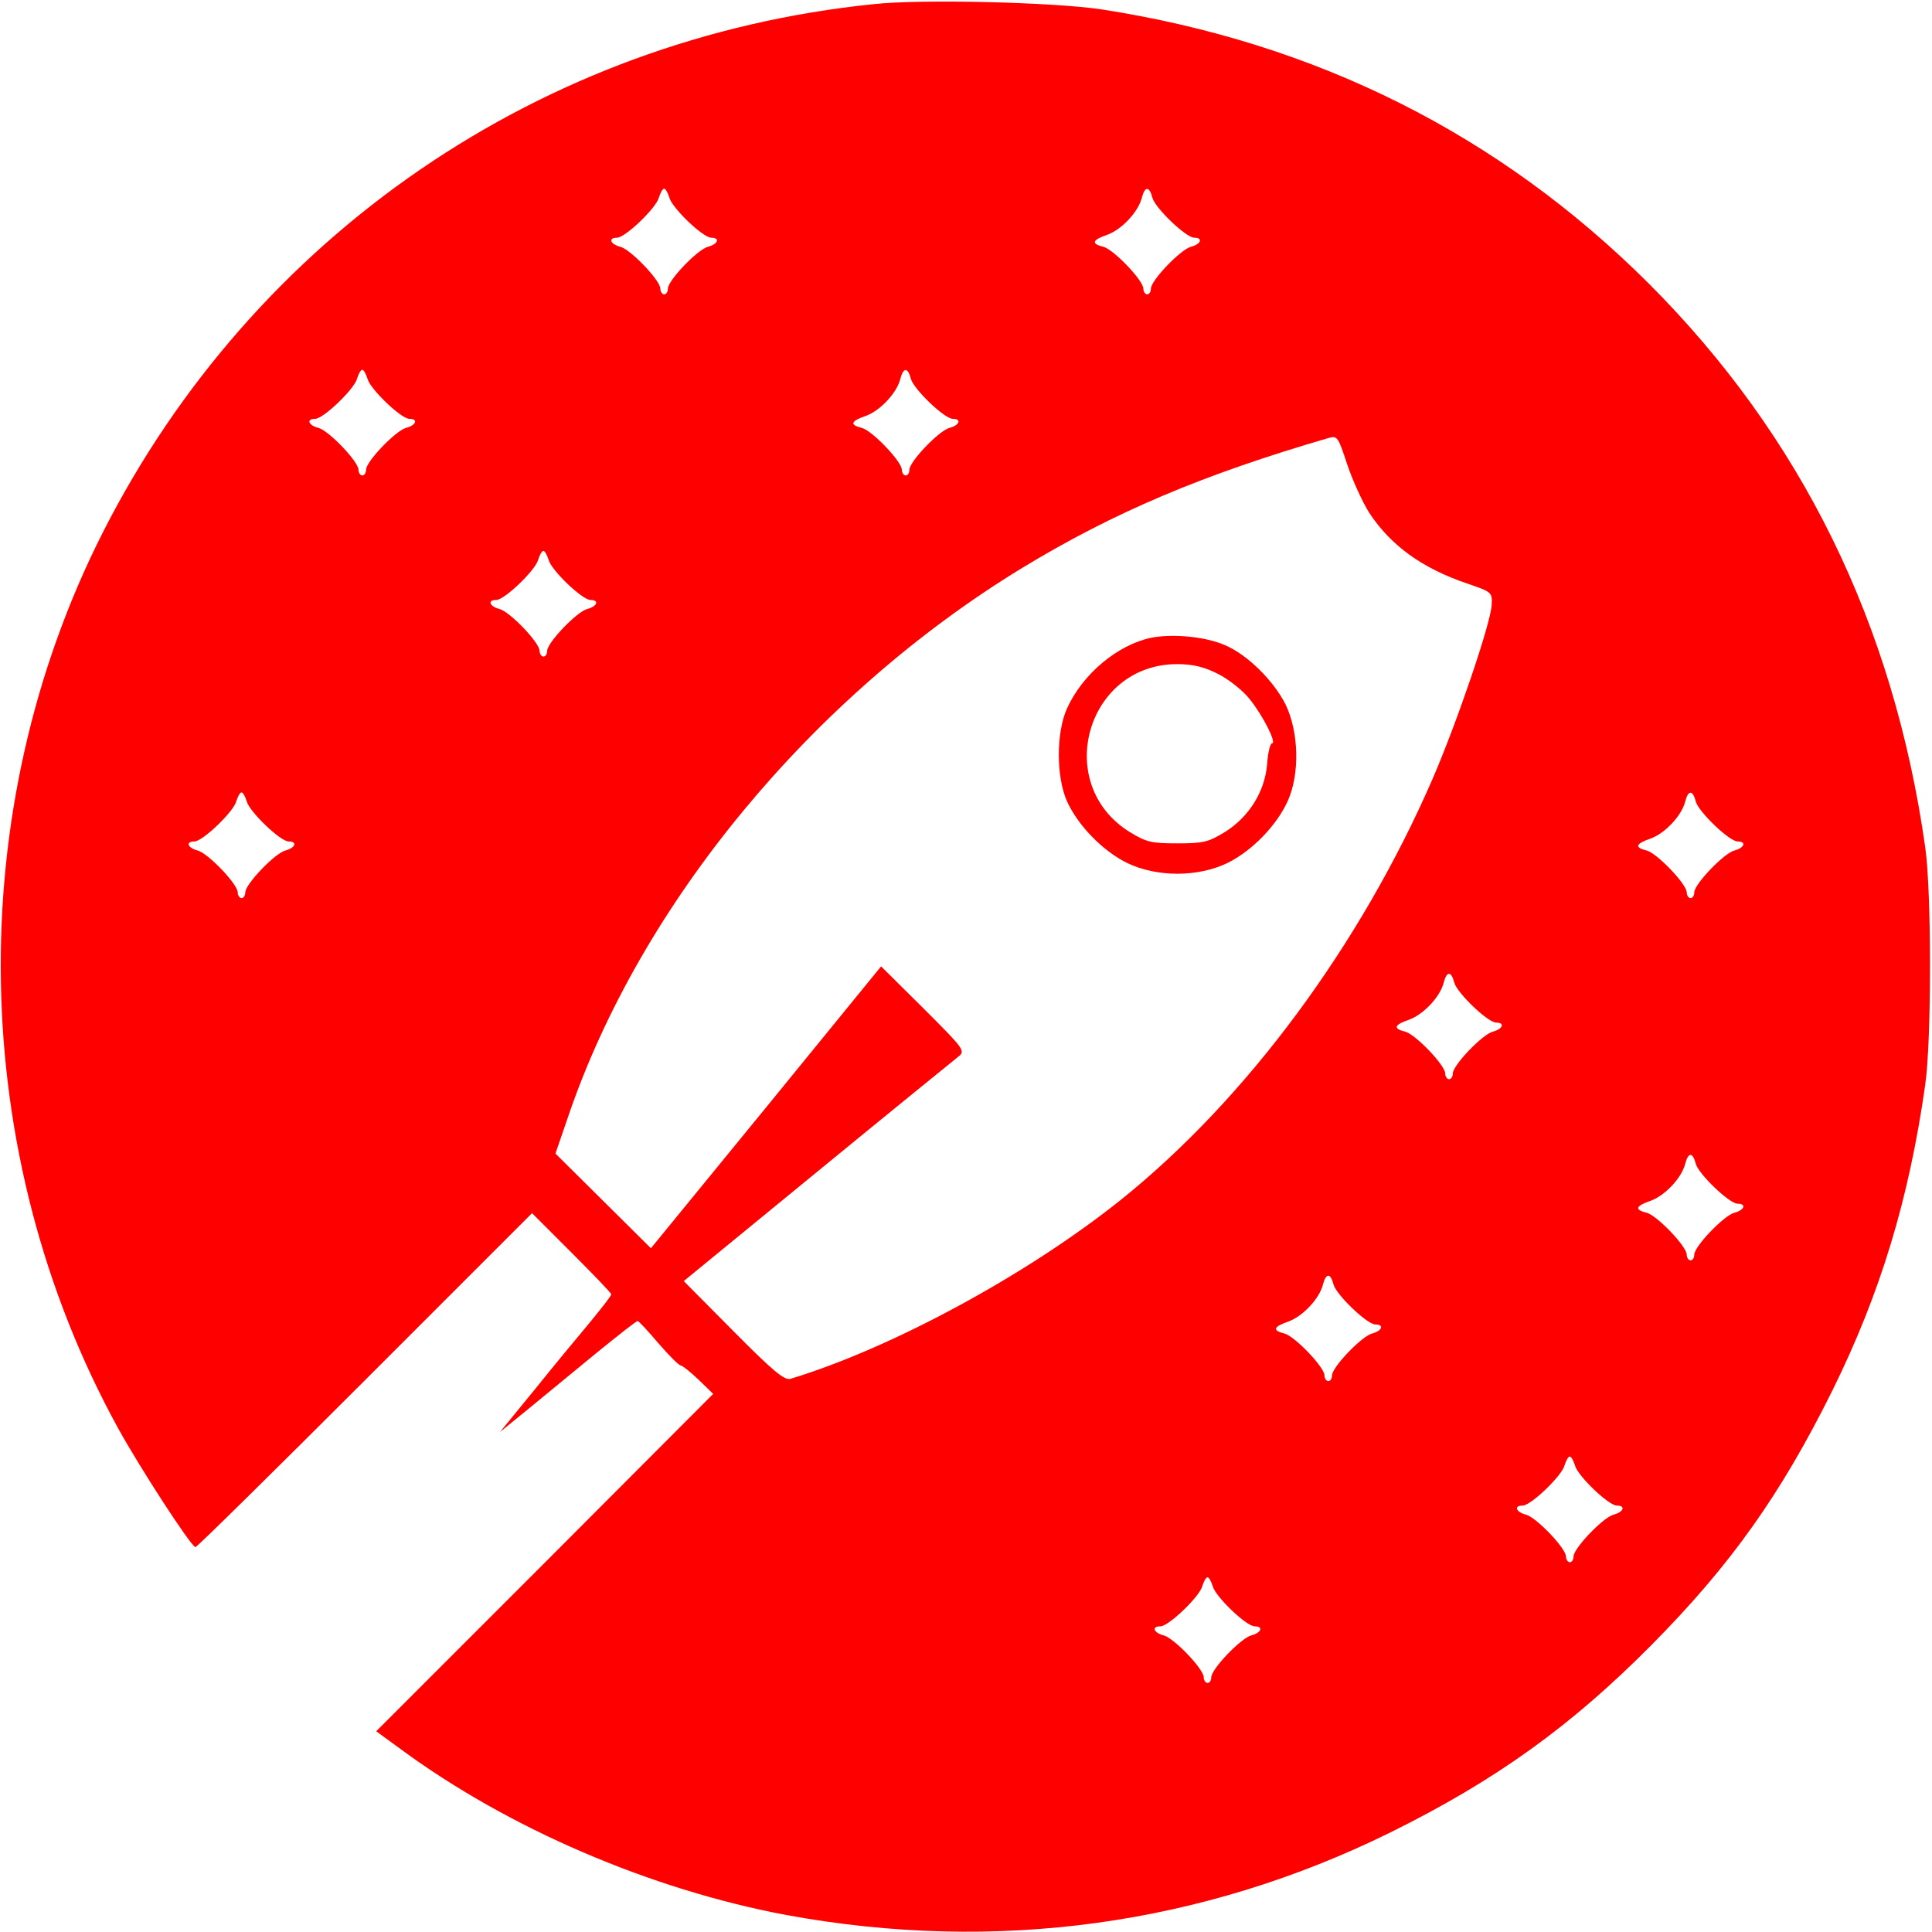 <?xml version="1.0" standalone="no"?>
<!DOCTYPE svg PUBLIC "-//W3C//DTD SVG 20010904//EN"
 "http://www.w3.org/TR/2001/REC-SVG-20010904/DTD/svg10.dtd">
<svg version="1.0" xmlns="http://www.w3.org/2000/svg"
 width="512pt" height="512pt" viewBox="0 0 512 512"
 preserveAspectRatio="xMidYMid meet">
<g transform="translate(0,512) scale(0.1,-0.1)"
fill="red" stroke="none">
<path d="M2315 5109 c-880 -90 -1642 -612 -2042 -1399 -375 -739 -360 -1647
40 -2375 56 -102 194 -315 205 -315 4 0 206 199 449 442 l443 443 105 -105
c58 -58 105 -107 105 -110 0 -4 -26 -37 -58 -76 -32 -38 -98 -118 -147 -179
l-90 -110 75 61 c41 34 122 100 180 148 58 47 107 86 110 85 3 0 28 -27 55
-59 28 -32 54 -59 60 -59 5 -1 26 -18 47 -38 l38 -37 -446 -447 -447 -447 63
-46 c287 -212 666 -374 1024 -441 555 -102 1102 -27 1601 219 279 138 479 282
692 497 211 213 343 400 479 674 127 257 203 507 246 810 17 118 17 512 0 630
-84 592 -328 1089 -733 1494 -396 395 -881 638 -1449 726 -125 19 -477 28
-605 14z m-541 -513 c7 -27 89 -106 111 -106 24 0 18 -17 -9 -24 -27 -7 -106
-89 -106 -111 0 -8 -4 -15 -10 -15 -5 0 -10 7 -10 15 0 22 -79 104 -106 111
-27 7 -33 24 -9 24 22 0 104 79 111 106 4 13 10 24 14 24 4 0 10 -11 14 -24z
m1280 0 c7 -27 89 -106 111 -106 24 0 18 -17 -9 -24 -27 -7 -106 -89 -106
-111 0 -8 -4 -15 -10 -15 -5 0 -10 7 -10 15 0 22 -79 104 -106 111 -33 8 -30
18 11 32 38 14 82 61 91 98 8 31 20 31 28 0z m-2080 -480 c7 -27 89 -106 111
-106 24 0 18 -17 -9 -24 -27 -7 -106 -89 -106 -111 0 -8 -4 -15 -10 -15 -5 0
-10 7 -10 15 0 22 -79 104 -106 111 -27 7 -33 24 -9 24 22 0 104 79 111 106 4
13 10 24 14 24 4 0 10 -11 14 -24z m1440 0 c7 -27 89 -106 111 -106 24 0 18
-17 -9 -24 -27 -7 -106 -89 -106 -111 0 -8 -4 -15 -10 -15 -5 0 -10 7 -10 15
0 22 -79 104 -106 111 -33 8 -30 18 11 32 38 14 82 61 91 98 8 31 20 31 28 0z
m1214 -354 c57 -87 140 -148 262 -189 64 -22 65 -23 63 -57 -3 -50 -92 -311
-156 -459 -192 -442 -494 -850 -827 -1117 -249 -199 -608 -393 -875 -474 -16
-5 -47 21 -152 127 l-131 132 354 290 c195 160 364 297 374 305 19 15 15 20
-92 127 l-113 112 -305 -374 -305 -373 -126 125 -127 126 33 96 c192 566 648
1117 1204 1456 242 147 478 247 811 344 24 7 26 4 50 -69 14 -42 40 -99 58
-128z m-2174 -126 c7 -27 89 -106 111 -106 24 0 18 -17 -9 -24 -27 -7 -106
-89 -106 -111 0 -8 -4 -15 -10 -15 -5 0 -10 7 -10 15 0 22 -79 104 -106 111
-27 7 -33 24 -9 24 22 0 104 79 111 106 4 13 10 24 14 24 4 0 10 -11 14 -24z
m-800 -640 c7 -27 89 -106 111 -106 24 0 18 -17 -9 -24 -27 -7 -106 -89 -106
-111 0 -8 -4 -15 -10 -15 -5 0 -10 7 -10 15 0 22 -79 104 -106 111 -27 7 -33
24 -9 24 22 0 104 79 111 106 4 13 10 24 14 24 4 0 10 -11 14 -24z m3840 0 c7
-27 89 -106 111 -106 24 0 18 -17 -9 -24 -27 -7 -106 -89 -106 -111 0 -8 -4
-15 -10 -15 -5 0 -10 7 -10 15 0 22 -79 104 -106 111 -33 8 -30 18 11 32 38
14 82 61 91 98 8 31 20 31 28 0z m-640 -480 c7 -27 89 -106 111 -106 24 0 18
-17 -9 -24 -27 -7 -106 -89 -106 -111 0 -8 -4 -15 -10 -15 -5 0 -10 7 -10 15
0 22 -79 104 -106 111 -33 8 -30 18 11 32 38 14 82 61 91 98 8 31 20 31 28 0z
m640 -480 c7 -27 89 -106 111 -106 24 0 18 -17 -9 -24 -27 -7 -106 -89 -106
-111 0 -8 -4 -15 -10 -15 -5 0 -10 7 -10 15 0 22 -79 104 -106 111 -33 8 -30
18 11 32 38 14 82 61 91 98 8 31 20 31 28 0z m-960 -320 c7 -27 89 -106 111
-106 24 0 18 -17 -9 -24 -27 -7 -106 -89 -106 -111 0 -8 -4 -15 -10 -15 -5 0
-10 7 -10 15 0 22 -79 104 -106 111 -33 8 -30 18 11 32 38 14 82 61 91 98 8
31 20 31 28 0z m640 -480 c7 -27 89 -106 111 -106 24 0 18 -17 -9 -24 -27 -7
-106 -89 -106 -111 0 -8 -4 -15 -10 -15 -5 0 -10 7 -10 15 0 22 -79 104 -106
111 -27 7 -33 24 -9 24 22 0 104 79 111 106 4 13 10 24 14 24 4 0 10 -11 14
-24z m-960 -320 c7 -27 89 -106 111 -106 24 0 18 -17 -9 -24 -27 -7 -106 -89
-106 -111 0 -8 -4 -15 -10 -15 -5 0 -10 7 -10 15 0 22 -79 104 -106 111 -27 7
-33 24 -9 24 22 0 104 79 111 106 4 13 10 24 14 24 4 0 10 -11 14 -24z"/>
<path d="M3051 3430 c-90 -19 -183 -97 -224 -189 -28 -64 -28 -178 0 -243 29
-65 95 -133 160 -165 79 -38 187 -38 266 0 65 32 131 100 160 165 32 72 29
182 -6 255 -32 63 -100 131 -160 157 -52 23 -138 31 -196 20z m177 -96 c28
-14 66 -44 84 -67 36 -45 72 -117 59 -117 -5 0 -11 -25 -13 -55 -6 -73 -48
-140 -112 -180 -44 -27 -58 -30 -126 -30 -68 0 -82 3 -126 30 -205 127 -115
445 126 445 40 0 71 -7 108 -26z"/>
</g>
</svg>
